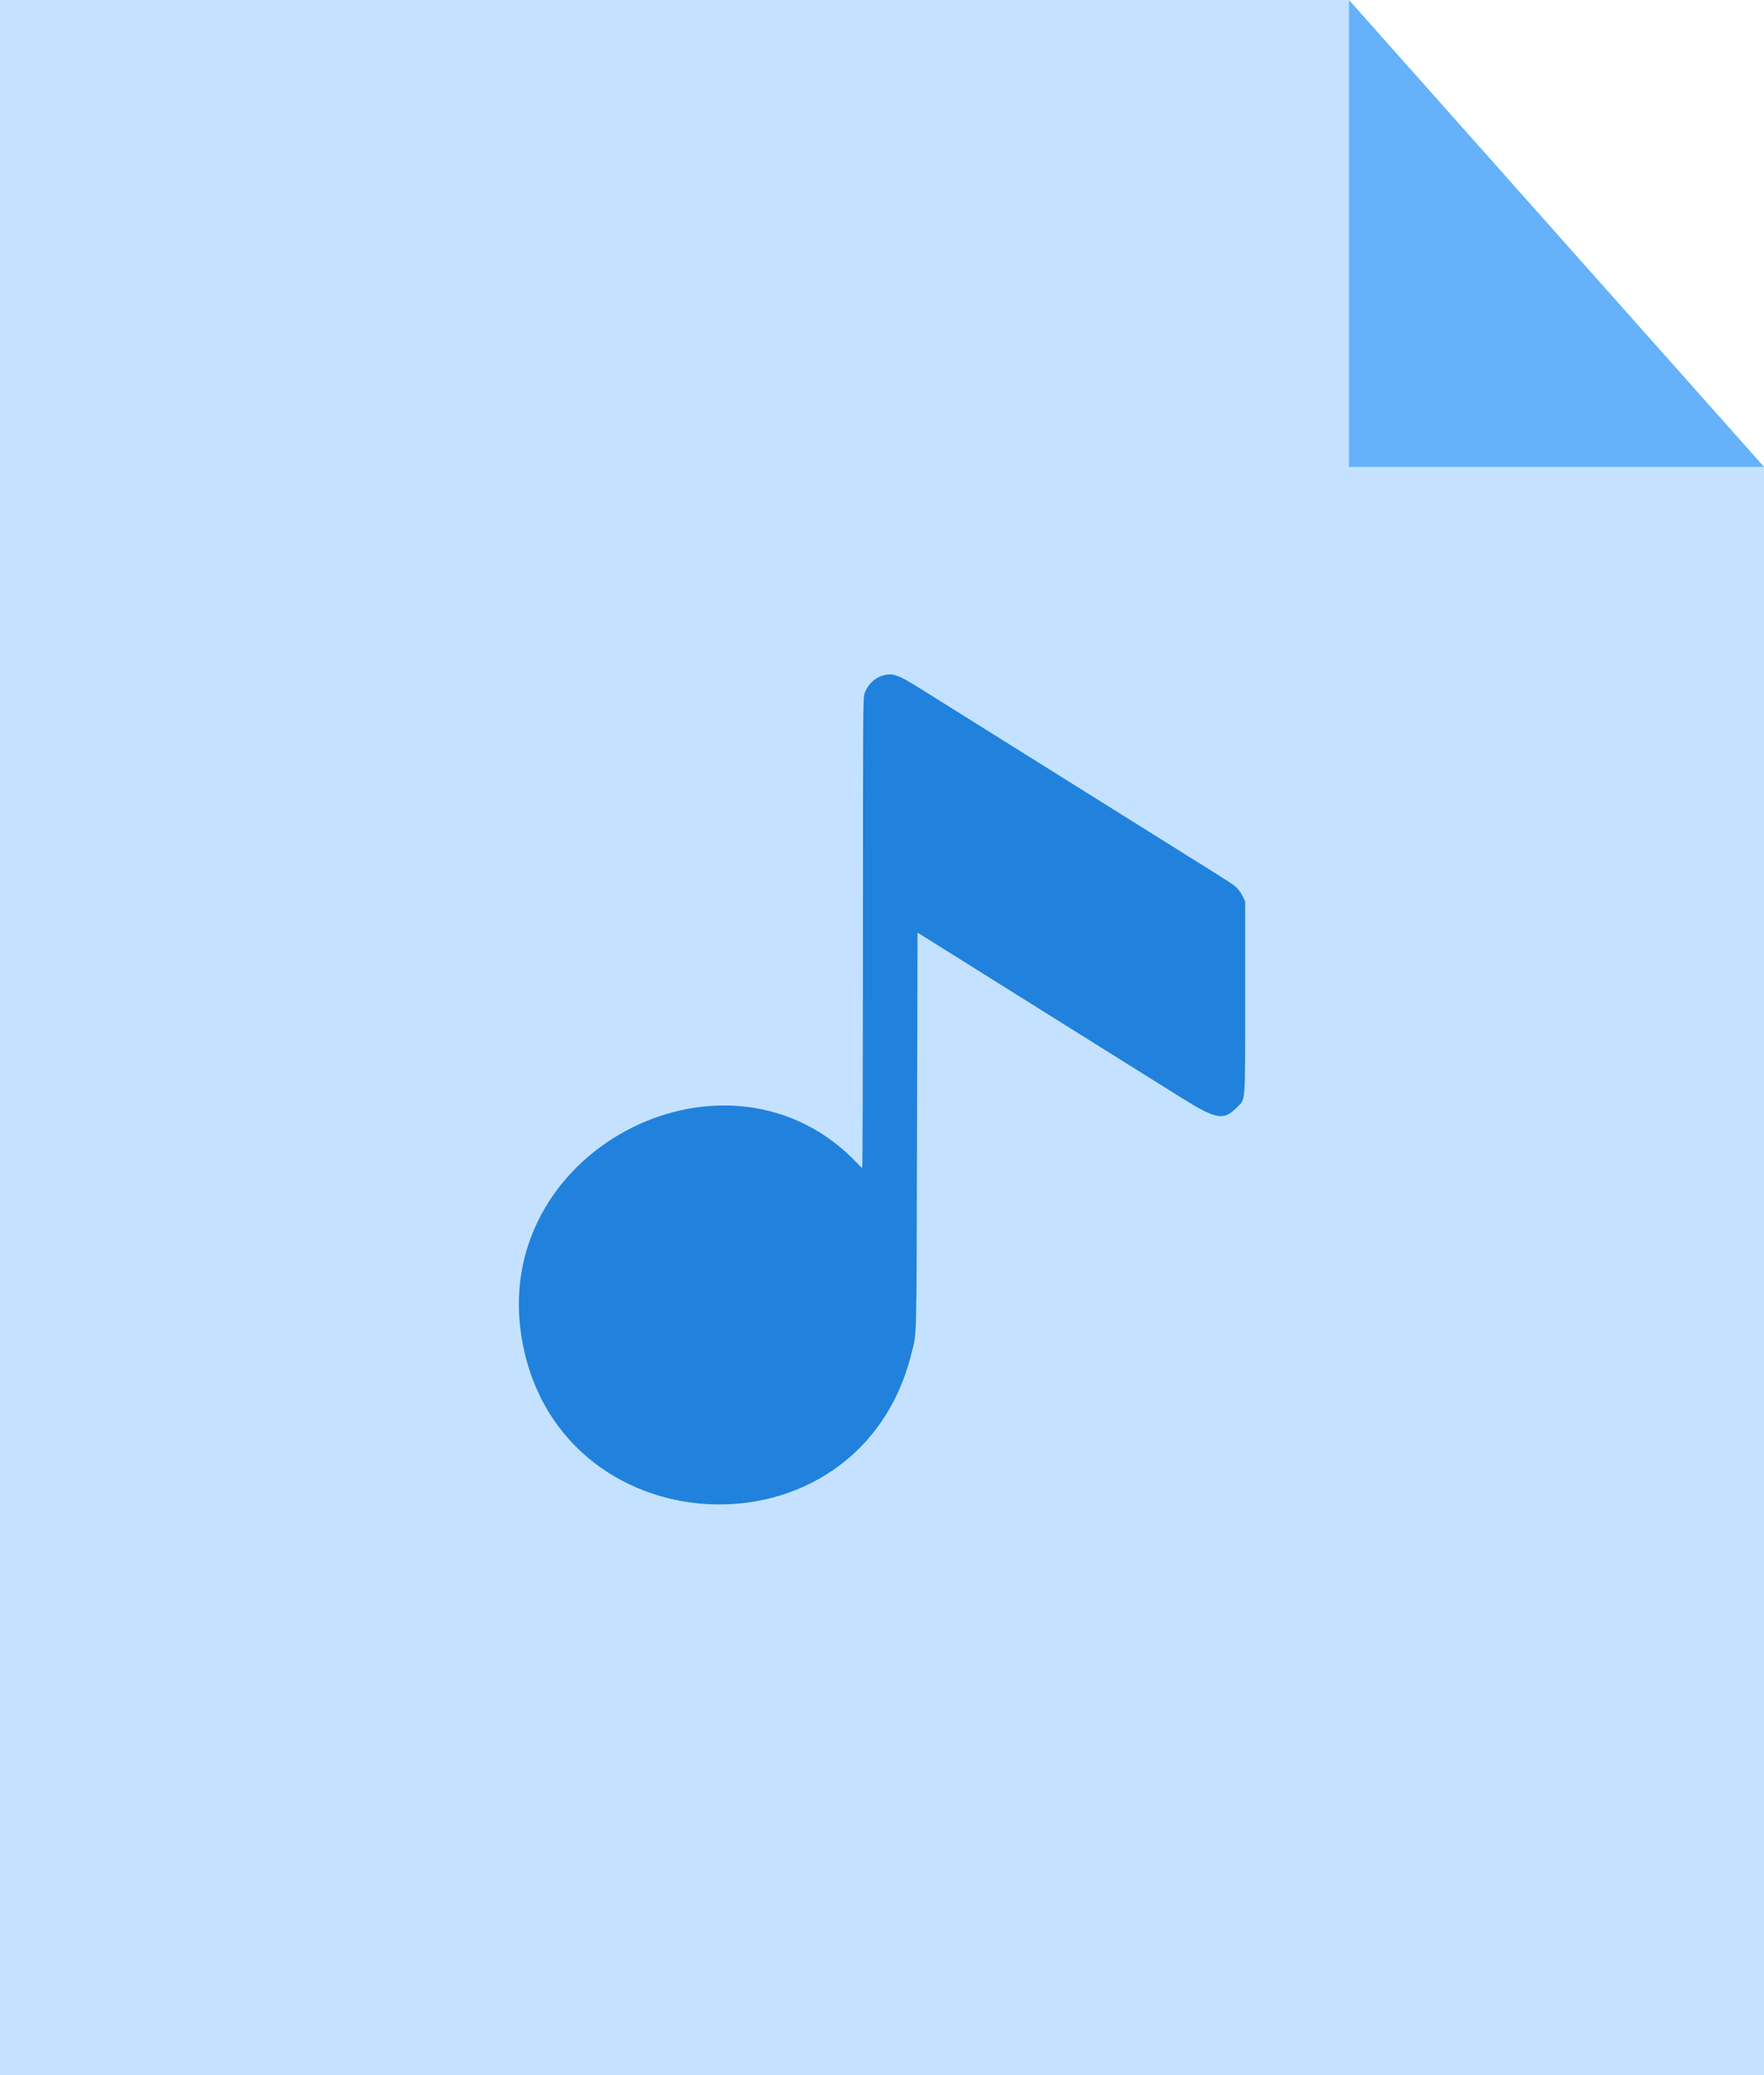<svg width="34" height="40" viewBox="0 0 34 40" fill="none" xmlns="http://www.w3.org/2000/svg">
<path d="M0 0H26L30 4.5L34 9V40H0V0Z" fill="#C4E2FF"/>
<path fill-rule="evenodd" clip-rule="evenodd" d="M16.991 13.03C16.844 13.077 16.712 13.215 16.66 13.375C16.635 13.45 16.632 13.866 16.632 17.984C16.632 20.474 16.626 22.511 16.619 22.511C16.612 22.511 16.576 22.479 16.539 22.439C14.092 19.825 9.535 22.098 10.039 25.682C10.627 29.869 16.551 30.191 17.567 26.091C17.674 25.661 17.665 26.005 17.675 21.803L17.685 17.977L18.232 18.319C18.533 18.508 18.859 18.712 18.956 18.773C19.053 18.834 19.845 19.33 20.716 19.875C21.587 20.419 22.511 20.998 22.77 21.16C23.443 21.581 23.586 21.606 23.841 21.346C24.012 21.172 24 21.338 24 19.217V17.375L23.954 17.28C23.929 17.227 23.88 17.155 23.845 17.12C23.778 17.053 23.732 17.023 22.905 16.507C22.627 16.333 22.29 16.122 22.156 16.038C22.021 15.954 21.04 15.34 19.975 14.673C18.91 14.007 17.892 13.37 17.714 13.258C17.291 12.994 17.196 12.964 16.991 13.03Z" fill="#2082DC"/>
<path d="M26 9V0L34 9H26Z" fill="#65B2FA"/>
</svg>
